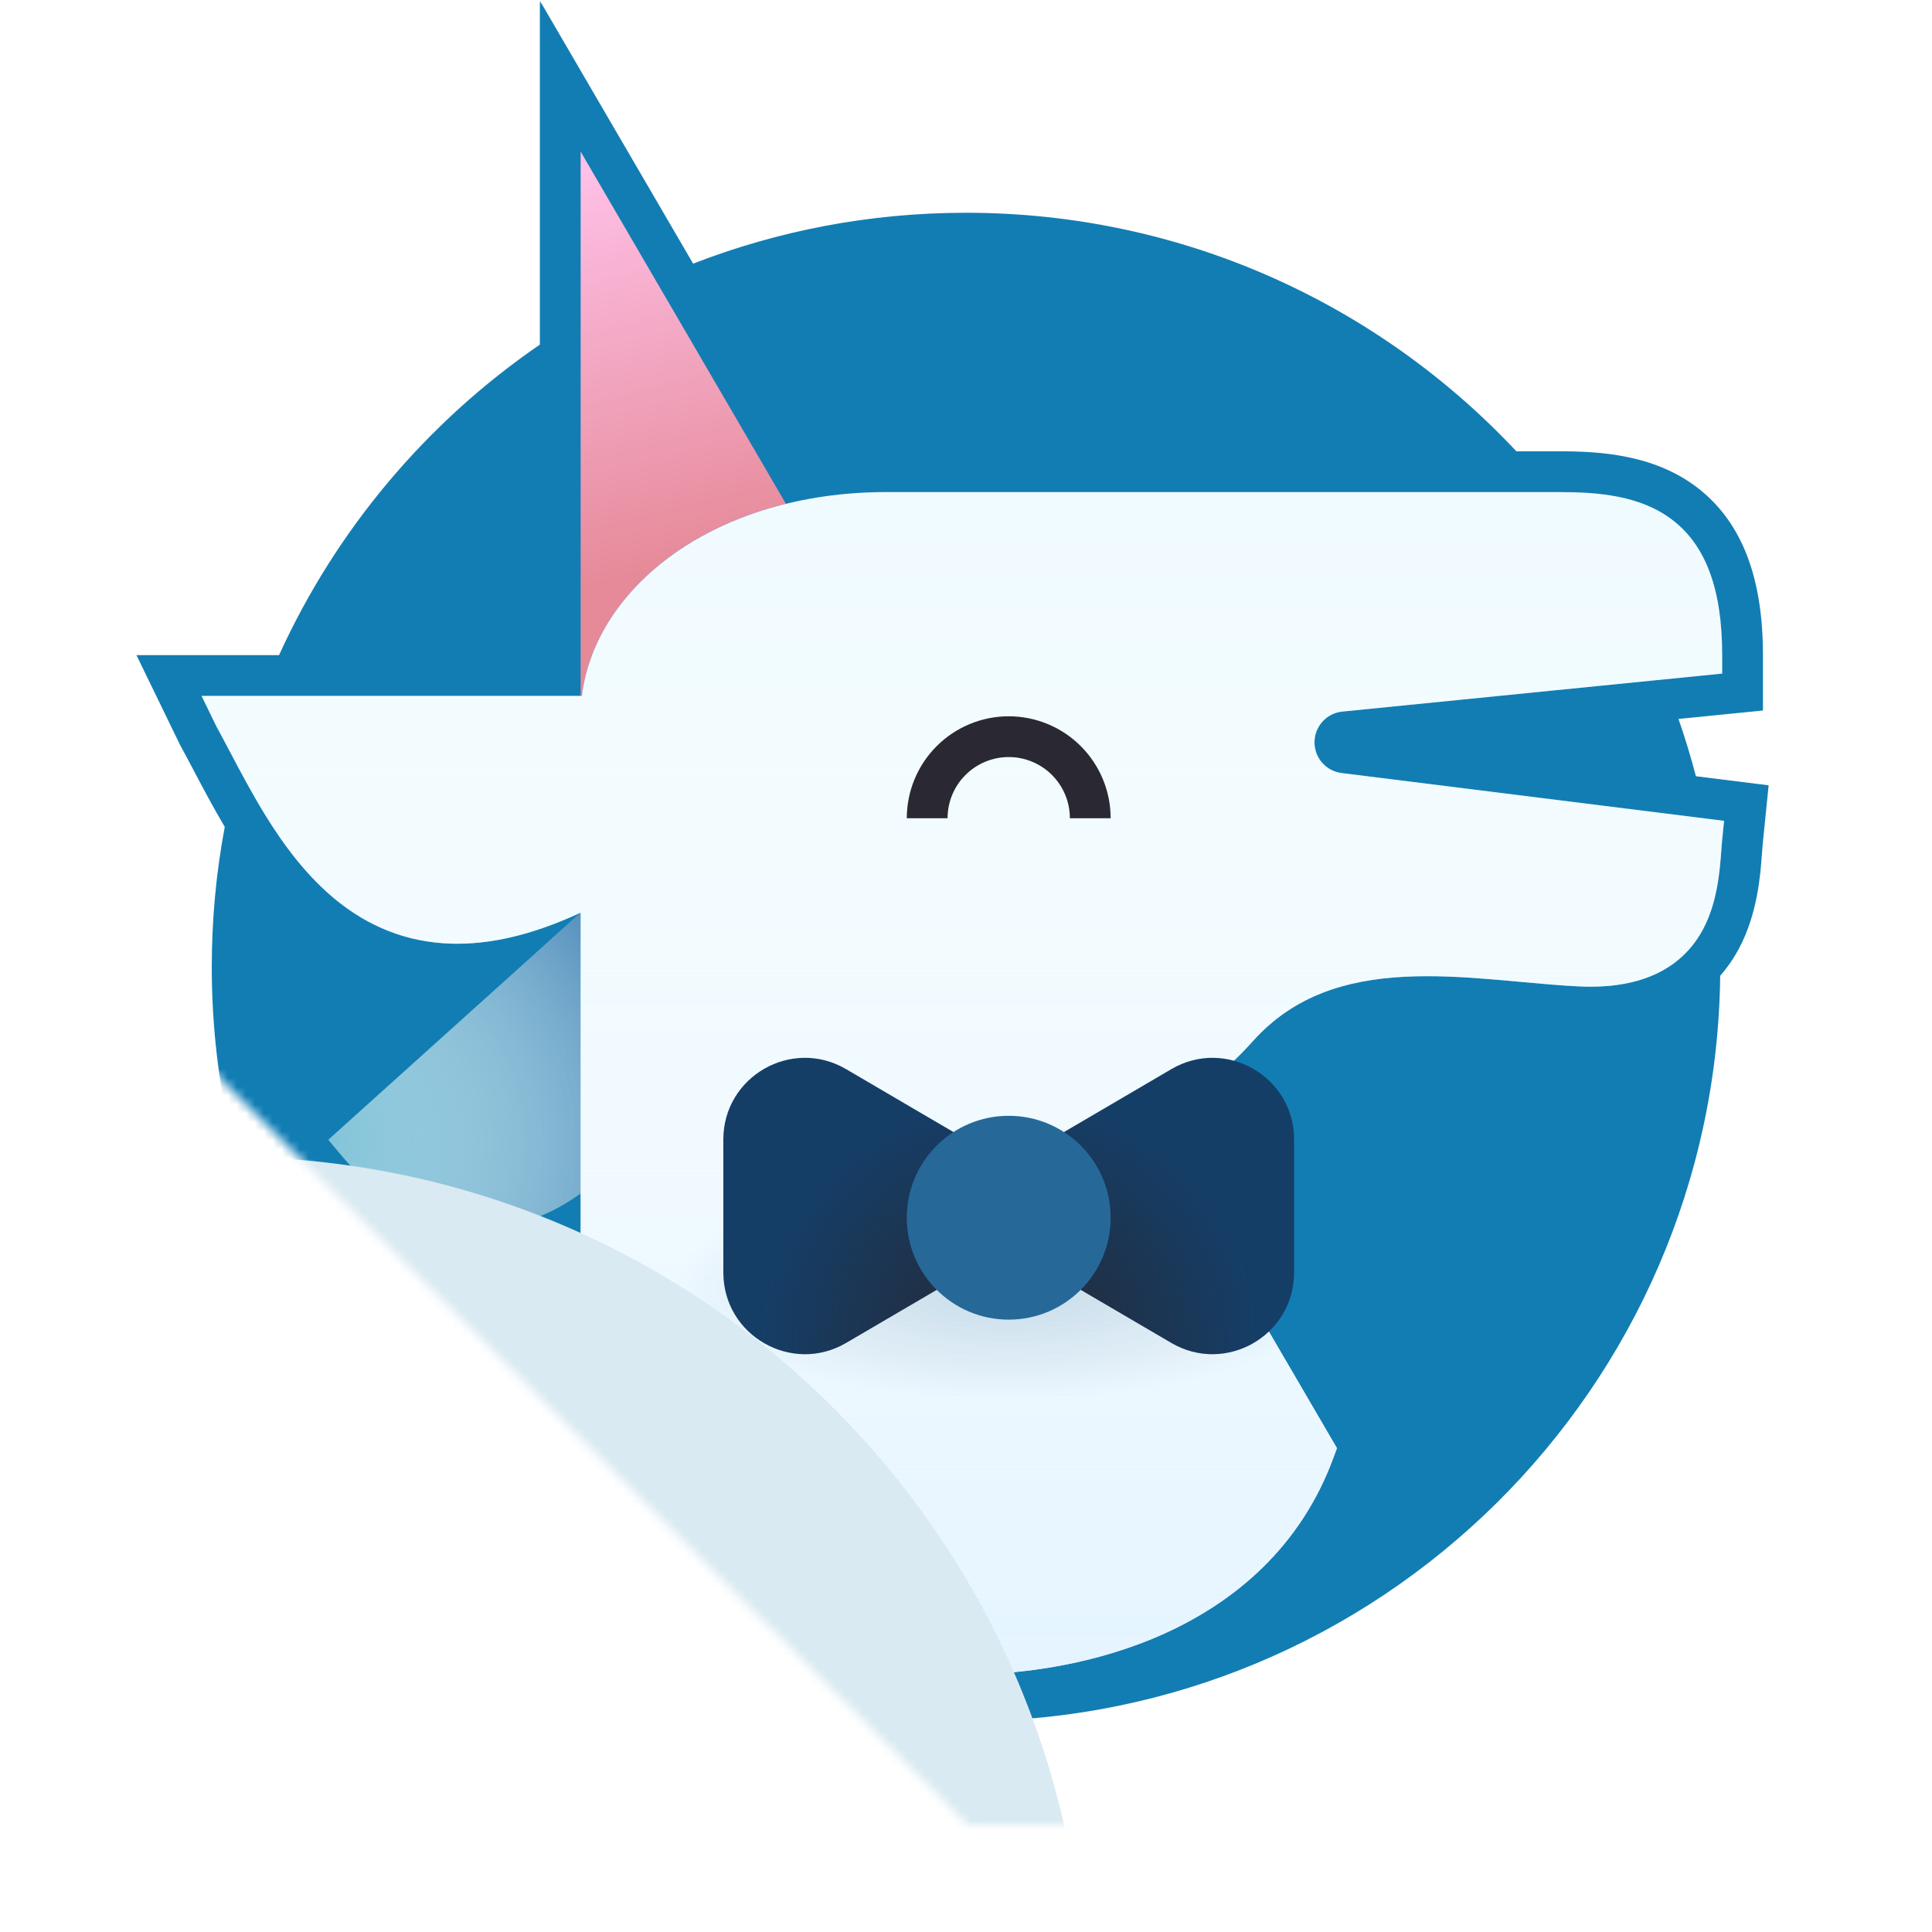 <svg width="216" height="216" viewBox="0 0 216 216" fill="none" xmlns="http://www.w3.org/2000/svg">
<path d="M204 108C204 161.019 161.019 204 108 204L12 108C12 54.981 54.981 12 108 12C161.019 12 204 54.981 204 108Z" fill="white"/>
<mask id="mask0_4991_41729" style="mask-type:alpha" maskUnits="userSpaceOnUse" x="10" y="0" width="193" height="204">
<path d="M202.667 0H10.667V106.667L108.167 204H202.667V0Z" fill="#D9D9D9"/>
</mask>
<g mask="url(#mask0_4991_41729)">
<path d="M77.493 29.475L60.359 0.08V38.526C47.74 47.181 37.594 59.18 31.199 73.245H15.256L20.127 83.276L20.182 83.377C20.626 84.183 21.102 85.087 21.633 86.094L21.66 86.145C22.66 88.04 23.827 90.254 25.128 92.447C24.174 97.523 23.676 102.759 23.676 108.112C23.676 154.683 61.429 192.436 108 192.436C154.244 192.436 191.794 155.212 192.319 109.093C193.154 108.139 193.842 107.119 194.405 106.073C196.505 102.164 196.823 97.724 196.979 95.551L196.993 95.369C197.023 94.946 197.044 94.662 197.066 94.442L197.736 87.8L189.605 86.784C189.038 84.613 188.387 82.476 187.657 80.377L197.101 79.433V73.245C197.101 65.132 195.051 58.558 189.732 54.494C184.86 50.772 178.746 50.455 174.311 50.455H169.533C154.148 34.042 132.272 23.787 108 23.787C97.242 23.787 86.954 25.802 77.493 29.475Z" fill="#127DB3"/>
<path d="M64.93 133.426V102.02L36.699 127.428L38.115 129.114C43.288 135.273 48.748 137.335 53.563 137.335C58.254 137.335 62.001 135.379 63.915 134.103L64.93 133.426Z" fill="#82C3D9"/>
<path d="M64.93 133.426V102.02L36.699 127.428L38.115 129.114C43.288 135.273 48.748 137.335 53.563 137.335C58.254 137.335 62.001 135.379 63.915 134.103L64.93 133.426Z" fill="url(#paint0_radial_4991_41729)"/>
<path d="M64.917 77.803V16.95L87.871 56.329C74.879 59.524 66.239 68.144 65.056 77.803H64.917Z" fill="url(#paint1_linear_4991_41729)"/>
<path d="M140.109 116.362C136.408 120.476 132.373 123.452 128.236 125.507L149.471 161.905L149.102 162.911C145.425 172.963 138.059 179.058 130.241 182.607C122.463 186.137 114.145 187.197 108.218 187.197C81.546 187.197 68.828 171.722 65.101 163.025L64.917 162.596V102.034C59.488 104.566 54.704 105.625 50.447 105.5C45.288 105.348 41.108 103.462 37.693 100.718C34.317 98.004 31.702 94.464 29.566 90.981C28.119 88.621 26.82 86.157 25.665 83.968C25.139 82.969 24.642 82.028 24.176 81.181L22.536 77.803H65.056C66.554 65.575 80.002 55.013 99.102 55.013H174.311C178.715 55.013 183.413 55.403 186.965 58.116C190.664 60.942 192.543 65.791 192.543 73.245V75.308L150.076 79.555C148.308 79.731 146.962 81.219 146.962 82.995C146.962 84.739 148.26 86.209 149.99 86.426L192.754 91.771L192.532 93.985C192.501 94.282 192.476 94.638 192.446 95.039C192.286 97.254 192.024 100.874 190.39 103.915C189.37 105.814 187.809 107.549 185.453 108.732C183.126 109.902 180.176 110.456 176.479 110.277C174.404 110.177 172.179 109.973 169.942 109.769C168.905 109.673 167.866 109.578 166.837 109.493C163.529 109.22 160.214 109.034 156.987 109.205C150.561 109.544 144.687 111.276 140.109 116.362Z" fill="#F0FBFF"/>
<path d="M140.109 116.362C136.408 120.476 132.373 123.452 128.236 125.507L149.471 161.905L149.102 162.911C145.425 172.963 138.059 179.058 130.241 182.607C122.463 186.137 114.145 187.197 108.218 187.197C81.546 187.197 68.828 171.722 65.101 163.025L64.917 162.596V102.034C59.488 104.566 54.704 105.625 50.447 105.5C45.288 105.348 41.108 103.462 37.693 100.718C34.317 98.004 31.702 94.464 29.566 90.981C28.119 88.621 26.82 86.157 25.665 83.968C25.139 82.969 24.642 82.028 24.176 81.181L22.536 77.803H65.056C66.554 65.575 80.002 55.013 99.102 55.013H174.311C178.715 55.013 183.413 55.403 186.965 58.116C190.664 60.942 192.543 65.791 192.543 73.245V75.308L150.076 79.555C148.308 79.731 146.962 81.219 146.962 82.995C146.962 84.739 148.26 86.209 149.99 86.426L192.754 91.771L192.532 93.985C192.501 94.282 192.476 94.638 192.446 95.039C192.286 97.254 192.024 100.874 190.39 103.915C189.37 105.814 187.809 107.549 185.453 108.732C183.126 109.902 180.176 110.456 176.479 110.277C174.404 110.177 172.179 109.973 169.942 109.769C168.905 109.673 167.866 109.578 166.837 109.493C163.529 109.22 160.214 109.034 156.987 109.205C150.561 109.544 144.687 111.276 140.109 116.362Z" fill="url(#paint2_linear_4991_41729)"/>
<path fill-rule="evenodd" clip-rule="evenodd" d="M108.416 80.95C109.798 80.377 111.28 80.082 112.777 80.082C114.273 80.082 115.754 80.377 117.137 80.95C118.52 81.522 119.776 82.362 120.834 83.42C121.892 84.478 122.732 85.734 123.304 87.117C123.877 88.499 124.172 89.981 124.172 91.478H119.614C119.614 90.58 119.436 89.691 119.093 88.861C118.749 88.032 118.245 87.278 117.611 86.643C116.976 86.008 116.223 85.504 115.393 85.161C114.564 84.817 113.675 84.64 112.777 84.64C111.879 84.64 110.99 84.817 110.16 85.161C109.331 85.504 108.577 86.008 107.942 86.643C107.307 87.278 106.803 88.032 106.46 88.861C106.116 89.691 105.939 90.58 105.939 91.478H101.381C101.381 89.981 101.676 88.499 102.249 87.117C102.821 85.734 103.661 84.478 104.719 83.42C105.777 82.362 107.033 81.522 108.416 80.95Z" fill="#2A2933"/>
<path d="M144.683 131.116V142.272C144.683 144.955 143.575 147.251 141.865 148.869L144.963 154.178C138.008 159.659 126.188 163.267 112.777 163.267C91.379 163.267 74.033 154.083 74.033 142.755C74.033 131.428 91.379 122.244 112.777 122.244C126.01 122.244 137.694 125.757 144.683 131.116Z" fill="url(#paint3_radial_4991_41729)"/>
<path d="M107.286 142.699C113.293 139.176 113.293 130.491 107.286 126.969L94.596 119.531C88.519 115.968 80.87 120.35 80.87 127.395V142.272C80.87 149.317 88.519 153.699 94.596 150.137L107.286 142.699Z" fill="#153E67"/>
<path d="M107.286 142.699C113.293 139.176 113.293 130.491 107.286 126.969L94.596 119.531C88.519 115.968 80.87 120.35 80.87 127.395V142.272C80.87 149.317 88.519 153.699 94.596 150.137L107.286 142.699Z" fill="url(#paint4_radial_4991_41729)"/>
<path d="M118.267 142.699C112.259 139.176 112.259 130.491 118.267 126.969L130.957 119.531C137.034 115.968 144.683 120.35 144.683 127.395V142.272C144.683 149.317 137.034 153.699 130.957 150.137L118.267 142.699Z" fill="#153E67"/>
<path d="M118.267 142.699C112.259 139.176 112.259 130.491 118.267 126.969L130.957 119.531C137.034 115.968 144.683 120.35 144.683 127.395V142.272C144.683 149.317 137.034 153.699 130.957 150.137L118.267 142.699Z" fill="url(#paint5_radial_4991_41729)"/>
<path d="M112.777 124.747C106.483 124.747 101.381 129.848 101.381 136.142C101.381 142.435 106.483 147.537 112.777 147.537C119.069 147.537 124.172 142.435 124.172 136.142C124.172 129.848 119.069 124.747 112.777 124.747Z" fill="#266999"/>
<g filter="url(#filter0_dd_4991_41729)">
<path d="M12 108C65.019 108 108 150.981 108 204L12 108Z" fill="#D9EAF2"/>
</g>
</g>
<defs>
<filter id="filter0_dd_4991_41729" x="12" y="108" width="117.333" height="117.333" filterUnits="userSpaceOnUse" color-interpolation-filters="sRGB">
<feFlood flood-opacity="0" result="BackgroundImageFix"/>
<feColorMatrix in="SourceAlpha" type="matrix" values="0 0 0 0 0 0 0 0 0 0 0 0 0 0 0 0 0 0 127 0" result="hardAlpha"/>
<feOffset dx="10.667" dy="10.667"/>
<feGaussianBlur stdDeviation="5.333"/>
<feComposite in2="hardAlpha" operator="out"/>
<feColorMatrix type="matrix" values="0 0 0 0 0 0 0 0 0 0 0 0 0 0 0 0 0 0 0.12 0"/>
<feBlend mode="normal" in2="BackgroundImageFix" result="effect1_dropShadow_4991_41729"/>
<feColorMatrix in="SourceAlpha" type="matrix" values="0 0 0 0 0 0 0 0 0 0 0 0 0 0 0 0 0 0 127 0" result="hardAlpha"/>
<feOffset dx="2.667" dy="10.667"/>
<feGaussianBlur stdDeviation="1.333"/>
<feComposite in2="hardAlpha" operator="out"/>
<feColorMatrix type="matrix" values="0 0 0 0 0 0 0 0 0 0 0 0 0 0 0 0 0 0 0.16 0"/>
<feBlend mode="normal" in2="effect1_dropShadow_4991_41729" result="effect2_dropShadow_4991_41729"/>
<feBlend mode="normal" in="SourceGraphic" in2="effect2_dropShadow_4991_41729" result="shape"/>
</filter>
<radialGradient id="paint0_radial_4991_41729" cx="0" cy="0" r="1" gradientUnits="userSpaceOnUse" gradientTransform="translate(36.429 127.372) rotate(-41.743) scale(49.635 50.713)">
<stop stop-color="white" stop-opacity="0"/>
<stop offset="1" stop-color="#085099" stop-opacity="0.9"/>
</radialGradient>
<linearGradient id="paint1_linear_4991_41729" x1="76.312" y1="62.989" x2="64.917" y2="17.409" gradientUnits="userSpaceOnUse">
<stop stop-color="#E68A99"/>
<stop offset="1" stop-color="#FFC2E9"/>
</linearGradient>
<linearGradient id="paint2_linear_4991_41729" x1="107.645" y1="55.013" x2="107.645" y2="187.197" gradientUnits="userSpaceOnUse">
<stop stop-color="white" stop-opacity="0"/>
<stop offset="1" stop-color="#E4F4FF"/>
</linearGradient>
<radialGradient id="paint3_radial_4991_41729" cx="0" cy="0" r="1" gradientUnits="userSpaceOnUse" gradientTransform="translate(112.777 143.895) rotate(90) scale(12.535 37.478)">
<stop stop-color="#266999" stop-opacity="0.2"/>
<stop offset="1" stop-color="#153E67" stop-opacity="0"/>
</radialGradient>
<radialGradient id="paint4_radial_4991_41729" cx="0" cy="0" r="1" gradientUnits="userSpaceOnUse" gradientTransform="translate(112.777 150.162) rotate(-90) scale(27.918 27.918)">
<stop stop-color="#262833"/>
<stop offset="1" stop-color="#262833" stop-opacity="0"/>
</radialGradient>
<radialGradient id="paint5_radial_4991_41729" cx="0" cy="0" r="1" gradientUnits="userSpaceOnUse" gradientTransform="translate(112.777 150.162) rotate(-90) scale(27.918 27.918)">
<stop stop-color="#262833"/>
<stop offset="1" stop-color="#262833" stop-opacity="0"/>
</radialGradient>
</defs>
</svg>
